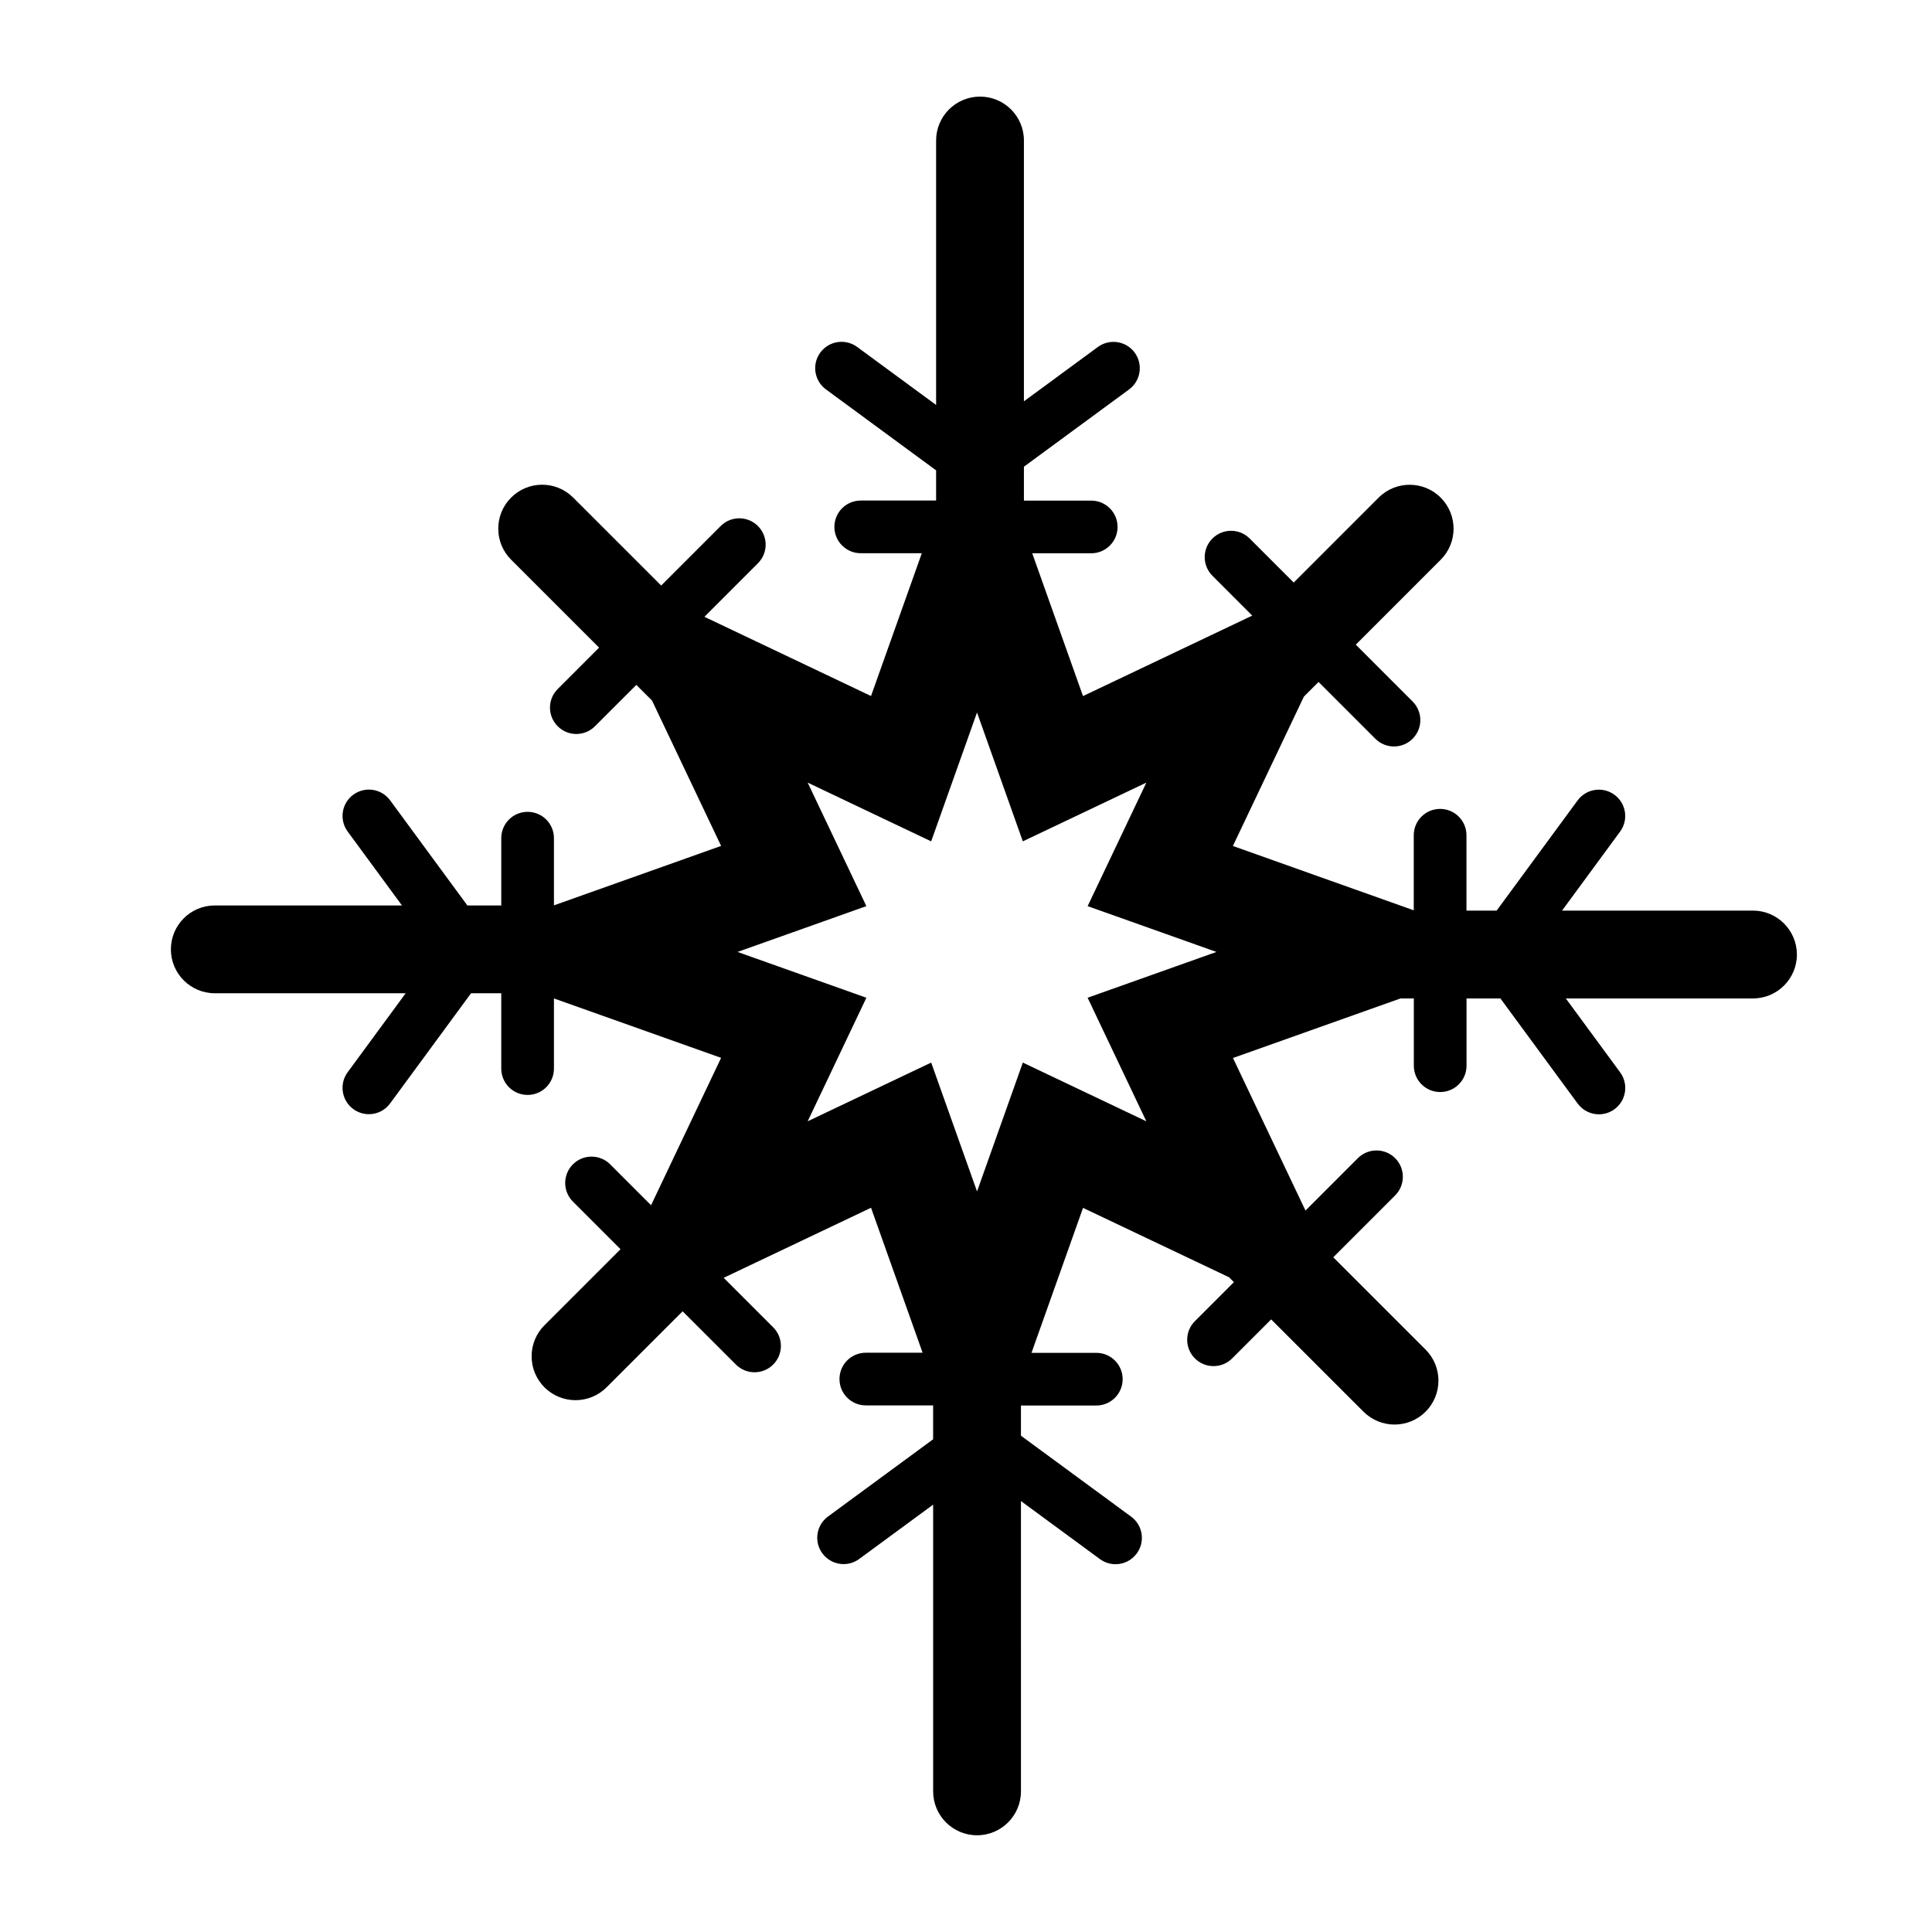 <svg xmlns="http://www.w3.org/2000/svg" xmlns:xlink="http://www.w3.org/1999/xlink" version="1.1" x="0px" y="0px" viewBox="0 0 100 100" enable-background="new 0 0 100 100" xml:space="preserve"><path d="M90.732,47.132h-9.88l3.004-4.089c0.446-0.606,0.315-1.46-0.292-1.906c-0.606-0.445-1.46-0.315-1.906,0.291l-4.192,5.704  h-1.562v-3.9c0-0.753-0.61-1.363-1.364-1.363s-1.364,0.61-1.364,1.363v3.885l-9.362-3.329l3.675-7.731l0.759-0.759l2.94,2.94  c0.266,0.266,0.615,0.399,0.964,0.399c0.349,0,0.698-0.134,0.964-0.399c0.533-0.533,0.533-1.396,0-1.929l-2.94-2.941l4.395-4.396  c0.887-0.888,0.887-2.326,0-3.214s-2.327-0.888-3.214,0l-4.394,4.395l-2.28-2.279c-0.532-0.533-1.396-0.533-1.928,0  c-0.533,0.532-0.533,1.396,0,1.928l2.061,2.062l-8.76,4.165l-2.628-7.391h3.054c0.753,0,1.363-0.611,1.363-1.364  s-0.61-1.363-1.363-1.363h-3.484v-1.754l5.442-3.999c0.606-0.446,0.737-1.3,0.291-1.907c-0.446-0.606-1.3-0.736-1.906-0.291  l-3.827,2.812V7.272C52.999,6.018,51.981,5,50.726,5s-2.273,1.018-2.273,2.272v13.689l-4.088-3.004  c-0.607-0.445-1.46-0.315-1.906,0.291c-0.446,0.607-0.316,1.461,0.291,1.907l5.703,4.191v1.562h-3.901  c-0.753,0-1.364,0.61-1.364,1.363s0.61,1.364,1.364,1.364h3.161l-2.629,7.391l-8.623-4.1l2.769-2.771  c0.533-0.532,0.533-1.396,0-1.928c-0.533-0.533-1.396-0.533-1.928,0l-3.08,3.08l-4.553-4.552c-0.888-0.888-2.326-0.888-3.214,0  c-0.887,0.888-0.887,2.327,0,3.214l4.553,4.552l-2.141,2.142c-0.533,0.532-0.533,1.396,0,1.928c0.267,0.267,0.615,0.4,0.964,0.4  c0.349,0,0.698-0.134,0.964-0.4l2.142-2.141l0.812,0.812l3.575,7.522l-8.652,3.077v-3.478c0-0.753-0.61-1.363-1.363-1.363  c-0.753,0-1.364,0.61-1.364,1.363v3.483h-1.754l-3.999-5.442c-0.447-0.606-1.299-0.736-1.906-0.291  c-0.607,0.446-0.737,1.3-0.292,1.906l2.812,3.827h-9.688c-1.255,0-2.273,1.017-2.273,2.272c0,1.255,1.018,2.272,2.273,2.272h9.88  l-3.004,4.089c-0.445,0.606-0.315,1.461,0.292,1.906c0.243,0.179,0.526,0.265,0.806,0.265c0.419,0,0.833-0.192,1.1-0.557l4.19-5.703  h1.563v3.9c0,0.753,0.61,1.363,1.364,1.363c0.753,0,1.363-0.61,1.363-1.363v-3.631l8.652,3.075l-3.625,7.628l-2.117-2.117  c-0.533-0.532-1.396-0.532-1.928,0c-0.533,0.533-0.533,1.396,0,1.929l2.464,2.464l-3.936,3.936c-0.888,0.888-0.888,2.326,0,3.213  c0.443,0.444,1.025,0.666,1.607,0.666s1.163-0.222,1.607-0.666l3.936-3.936l2.759,2.758c0.266,0.267,0.615,0.399,0.964,0.399  c0.349,0,0.698-0.133,0.964-0.399c0.533-0.532,0.533-1.396,0-1.928l-2.562-2.562l7.627-3.626l2.669,7.503h-2.939  c-0.753,0-1.363,0.61-1.363,1.363s0.61,1.364,1.363,1.364h3.484v1.754l-5.442,3.998c-0.607,0.445-0.737,1.299-0.292,1.905  c0.268,0.364,0.681,0.557,1.1,0.557c0.281,0,0.563-0.086,0.807-0.265l3.828-2.812v14.841c0,1.255,1.018,2.272,2.272,2.272  c1.255,0,2.273-1.018,2.273-2.272V77.695l4.088,3.003c0.243,0.179,0.526,0.265,0.807,0.265c0.419,0,0.833-0.192,1.1-0.557  c0.446-0.606,0.315-1.46-0.292-1.905l-5.703-4.189v-1.562h3.9c0.753,0,1.364-0.611,1.364-1.364s-0.61-1.363-1.364-1.363h-3.354  l2.668-7.503l7.557,3.591l0.252,0.253l-2.019,2.019c-0.533,0.532-0.533,1.396,0,1.928c0.267,0.267,0.615,0.399,0.964,0.399  c0.349,0,0.698-0.133,0.964-0.399l2.019-2.019l4.779,4.777c0.444,0.443,1.025,0.666,1.607,0.666s1.164-0.223,1.607-0.666  c0.887-0.888,0.887-2.327,0-3.214l-4.779-4.777l3.203-3.203c0.532-0.532,0.532-1.396,0-1.928c-0.533-0.533-1.396-0.533-1.929,0  l-2.711,2.712l-3.754-7.897l8.672-3.083h0.689v3.482c0,0.753,0.61,1.363,1.364,1.363s1.364-0.61,1.364-1.363v-3.482h1.753l4,5.442  c0.267,0.363,0.68,0.556,1.099,0.556c0.281,0,0.563-0.086,0.807-0.265c0.607-0.446,0.737-1.3,0.292-1.907l-2.812-3.826h9.688  c1.255,0,2.273-1.018,2.273-2.272S91.987,47.132,90.732,47.132z M52.942,54.999l-2.371,6.669l-2.373-6.669l-6.393,3.039l3.039-6.395  l-6.668-2.371l6.667-2.371l-3.038-6.393l6.392,3.04l2.373-6.67l2.371,6.67l6.394-3.04l-3.039,6.393l6.667,2.371l-6.668,2.371  l3.039,6.395L52.942,54.999z"></path></svg>
